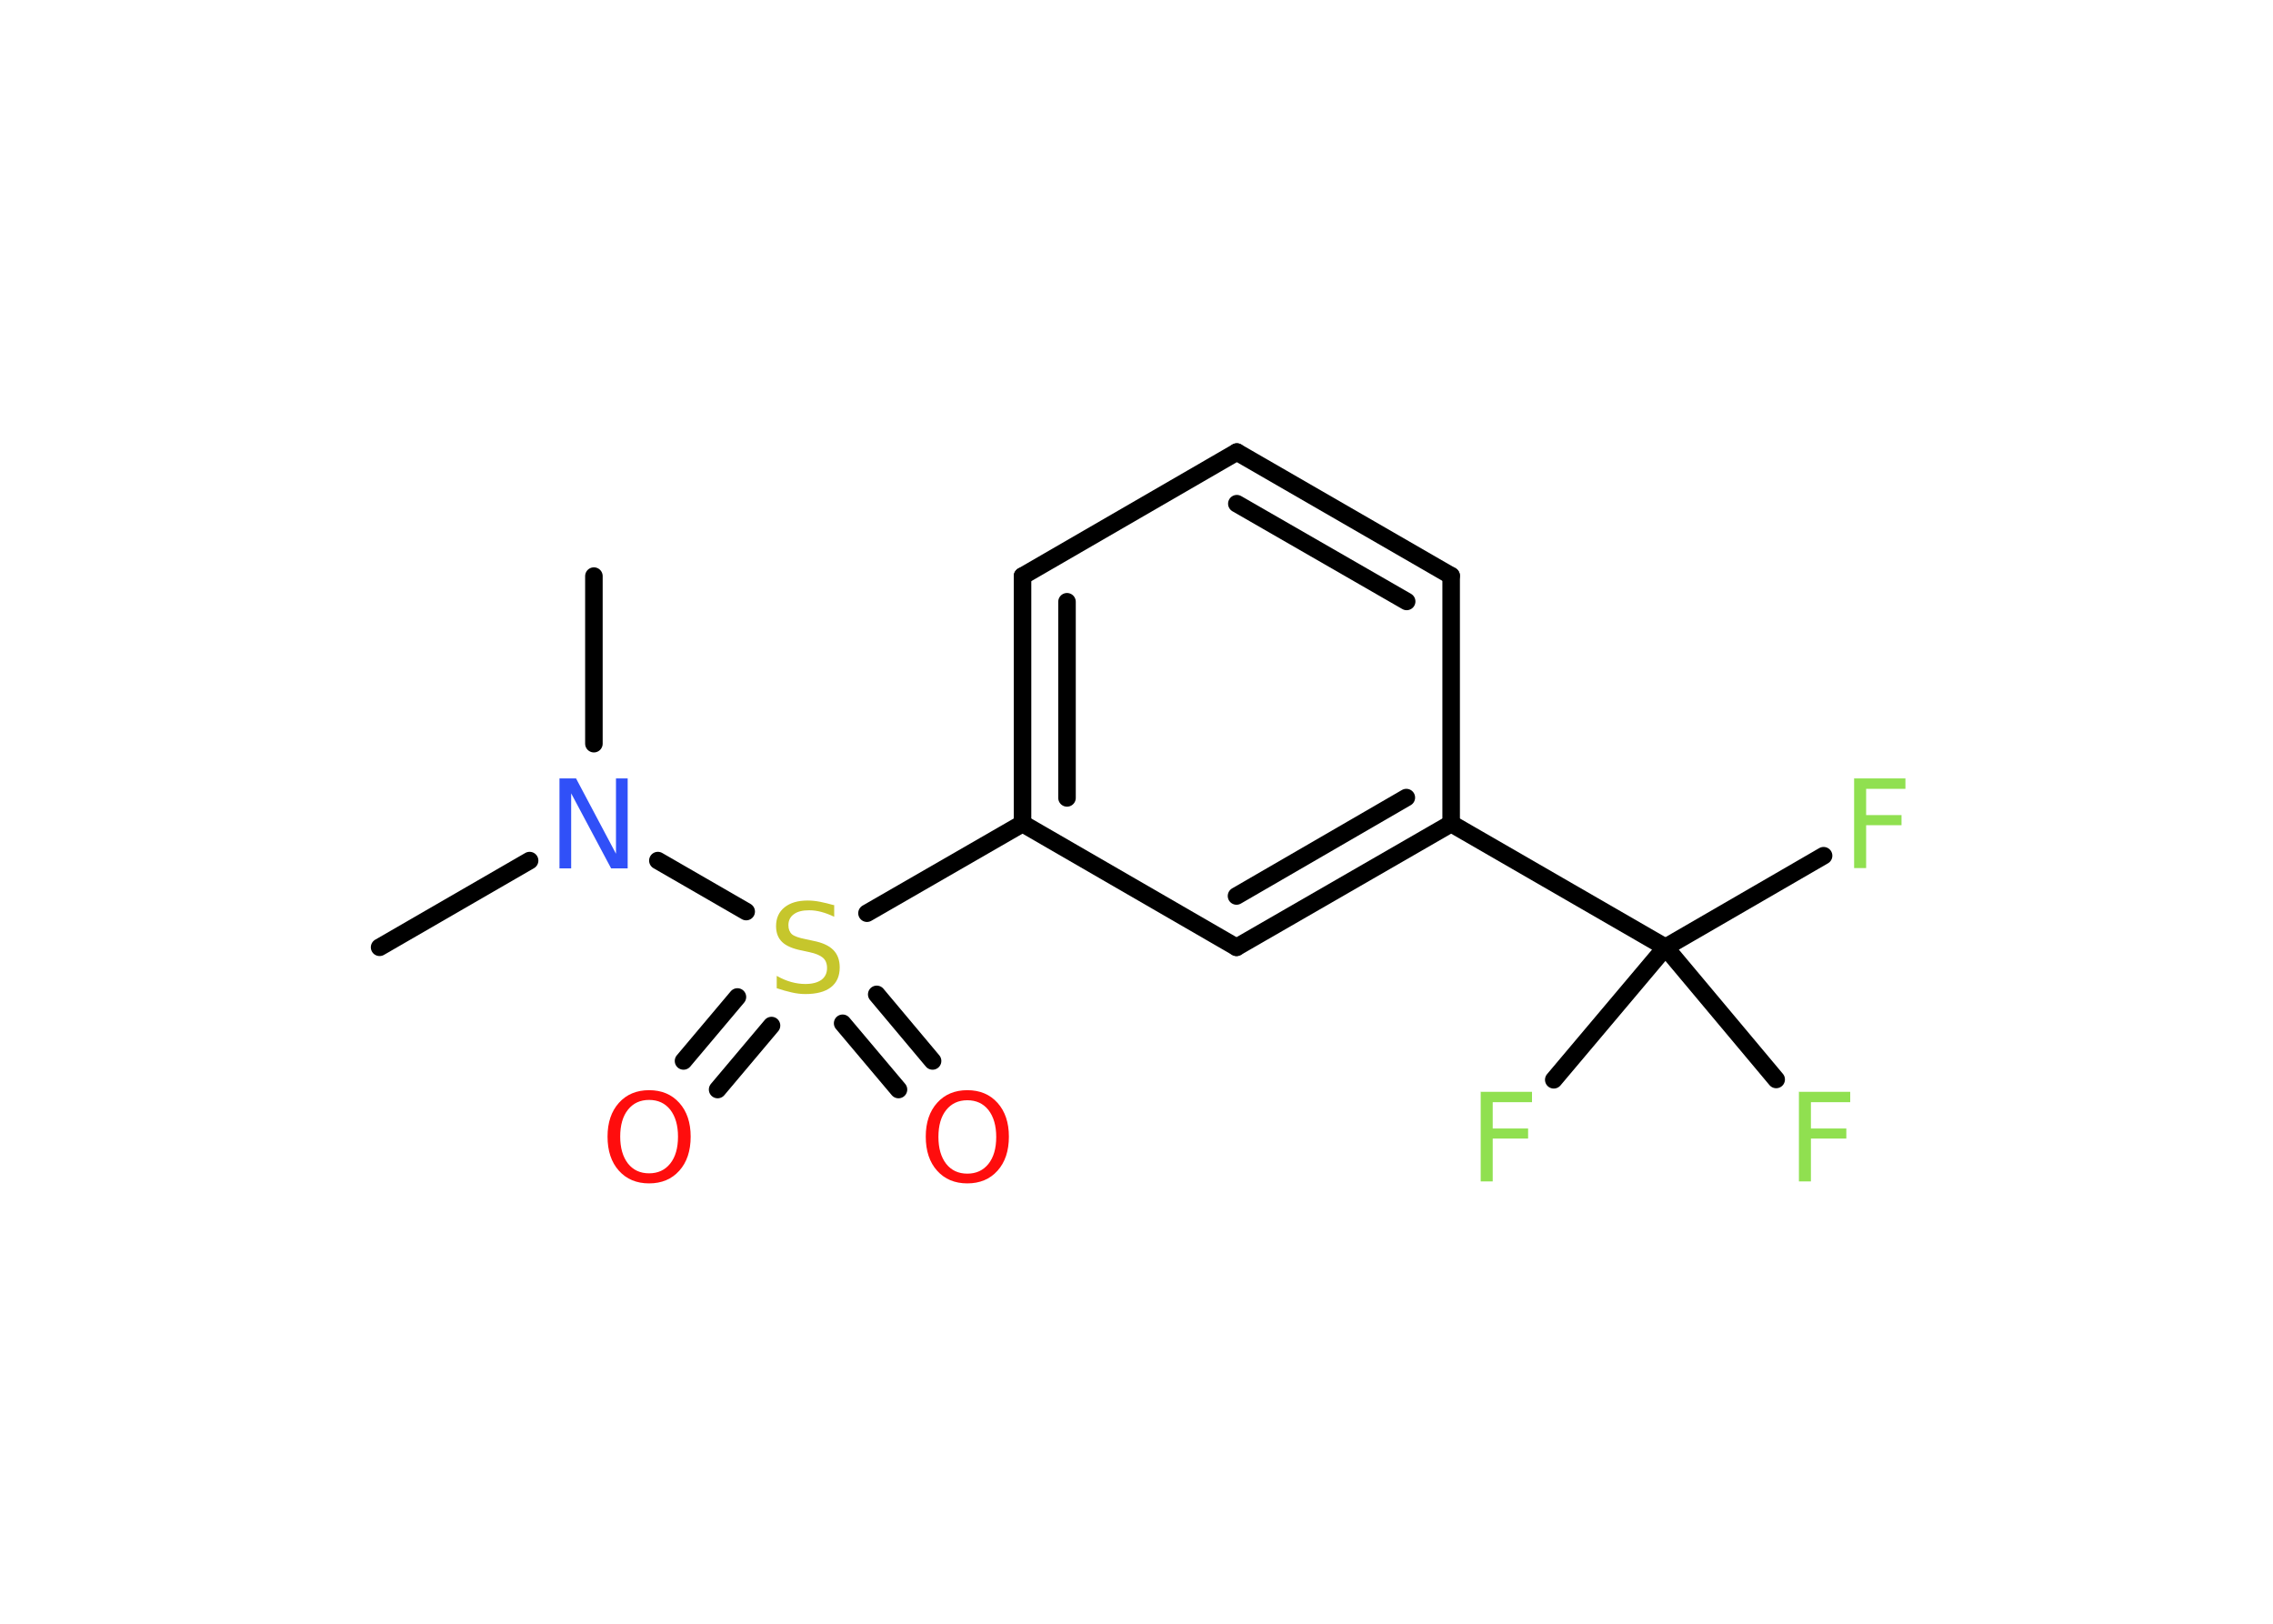 <?xml version='1.0' encoding='UTF-8'?>
<!DOCTYPE svg PUBLIC "-//W3C//DTD SVG 1.1//EN" "http://www.w3.org/Graphics/SVG/1.1/DTD/svg11.dtd">
<svg version='1.2' xmlns='http://www.w3.org/2000/svg' xmlns:xlink='http://www.w3.org/1999/xlink' width='70.0mm' height='50.0mm' viewBox='0 0 70.0 50.0'>
  <desc>Generated by the Chemistry Development Kit (http://github.com/cdk)</desc>
  <g stroke-linecap='round' stroke-linejoin='round' stroke='#000000' stroke-width='.54' fill='#90E050'>
    <rect x='.0' y='.0' width='70.0' height='50.0' fill='#FFFFFF' stroke='none'/>
    <g id='mol1' class='mol'>
      <line id='mol1bnd1' class='bond' x1='11.69' y1='29.17' x2='16.31' y2='26.5'/>
      <line id='mol1bnd2' class='bond' x1='18.29' y1='22.9' x2='18.29' y2='17.74'/>
      <line id='mol1bnd3' class='bond' x1='20.26' y1='26.5' x2='22.98' y2='28.07'/>
      <g id='mol1bnd4' class='bond'>
        <line x1='23.76' y1='31.58' x2='22.1' y2='33.55'/>
        <line x1='22.71' y1='30.7' x2='21.05' y2='32.67'/>
      </g>
      <g id='mol1bnd5' class='bond'>
        <line x1='27.0' y1='30.62' x2='28.72' y2='32.67'/>
        <line x1='25.95' y1='31.51' x2='27.67' y2='33.55'/>
      </g>
      <line id='mol1bnd6' class='bond' x1='26.7' y1='28.12' x2='31.49' y2='25.36'/>
      <g id='mol1bnd7' class='bond'>
        <line x1='31.49' y1='17.74' x2='31.49' y2='25.36'/>
        <line x1='32.86' y1='18.53' x2='32.86' y2='24.57'/>
      </g>
      <line id='mol1bnd8' class='bond' x1='31.49' y1='17.74' x2='38.09' y2='13.92'/>
      <g id='mol1bnd9' class='bond'>
        <line x1='44.69' y1='17.73' x2='38.09' y2='13.92'/>
        <line x1='43.32' y1='18.52' x2='38.09' y2='15.51'/>
      </g>
      <line id='mol1bnd10' class='bond' x1='44.69' y1='17.73' x2='44.69' y2='25.36'/>
      <line id='mol1bnd11' class='bond' x1='44.69' y1='25.36' x2='51.29' y2='29.17'/>
      <line id='mol1bnd12' class='bond' x1='51.29' y1='29.17' x2='56.16' y2='26.35'/>
      <line id='mol1bnd13' class='bond' x1='51.29' y1='29.17' x2='47.85' y2='33.25'/>
      <line id='mol1bnd14' class='bond' x1='51.29' y1='29.17' x2='54.7' y2='33.24'/>
      <g id='mol1bnd15' class='bond'>
        <line x1='38.08' y1='29.17' x2='44.69' y2='25.36'/>
        <line x1='38.08' y1='27.59' x2='43.31' y2='24.56'/>
      </g>
      <line id='mol1bnd16' class='bond' x1='31.49' y1='25.36' x2='38.08' y2='29.17'/>
      <path id='mol1atm2' class='atom' d='M17.24 23.97h.5l1.23 2.32v-2.32h.36v2.77h-.51l-1.23 -2.31v2.31h-.36v-2.77z' stroke='none' fill='#3050F8'/>
      <path id='mol1atm4' class='atom' d='M25.69 27.87v.36q-.21 -.1 -.4 -.15q-.19 -.05 -.37 -.05q-.31 .0 -.47 .12q-.17 .12 -.17 .34q.0 .18 .11 .28q.11 .09 .42 .15l.23 .05q.42 .08 .62 .28q.2 .2 .2 .54q.0 .4 -.27 .61q-.27 .21 -.79 .21q-.2 .0 -.42 -.05q-.22 -.05 -.46 -.13v-.38q.23 .13 .45 .19q.22 .06 .43 .06q.32 .0 .5 -.13q.17 -.13 .17 -.36q.0 -.21 -.13 -.32q-.13 -.11 -.41 -.17l-.23 -.05q-.42 -.08 -.61 -.26q-.19 -.18 -.19 -.49q.0 -.37 .26 -.58q.26 -.21 .71 -.21q.19 .0 .39 .04q.2 .04 .41 .1z' stroke='none' fill='#C6C62C'/>
      <path id='mol1atm5' class='atom' d='M19.99 33.87q-.41 .0 -.65 .3q-.24 .3 -.24 .83q.0 .52 .24 .83q.24 .3 .65 .3q.41 .0 .65 -.3q.24 -.3 .24 -.83q.0 -.52 -.24 -.83q-.24 -.3 -.65 -.3zM19.99 33.57q.58 .0 .93 .39q.35 .39 .35 1.04q.0 .66 -.35 1.05q-.35 .39 -.93 .39q-.58 .0 -.93 -.39q-.35 -.39 -.35 -1.05q.0 -.65 .35 -1.04q.35 -.39 .93 -.39z' stroke='none' fill='#FF0D0D'/>
      <path id='mol1atm6' class='atom' d='M29.79 33.88q-.41 .0 -.65 .3q-.24 .3 -.24 .83q.0 .52 .24 .83q.24 .3 .65 .3q.41 .0 .65 -.3q.24 -.3 .24 -.83q.0 -.52 -.24 -.83q-.24 -.3 -.65 -.3zM29.79 33.57q.58 .0 .93 .39q.35 .39 .35 1.04q.0 .66 -.35 1.05q-.35 .39 -.93 .39q-.58 .0 -.93 -.39q-.35 -.39 -.35 -1.05q.0 -.65 .35 -1.04q.35 -.39 .93 -.39z' stroke='none' fill='#FF0D0D'/>
      <path id='mol1atm13' class='atom' d='M57.09 23.97h1.59v.32h-1.21v.81h1.09v.31h-1.09v1.32h-.37v-2.77z' stroke='none'/>
      <path id='mol1atm14' class='atom' d='M45.59 33.62h1.59v.32h-1.21v.81h1.09v.31h-1.09v1.32h-.37v-2.77z' stroke='none'/>
      <path id='mol1atm15' class='atom' d='M55.39 33.62h1.59v.32h-1.21v.81h1.09v.31h-1.09v1.32h-.37v-2.77z' stroke='none'/>
    </g>
  </g>
</svg>
